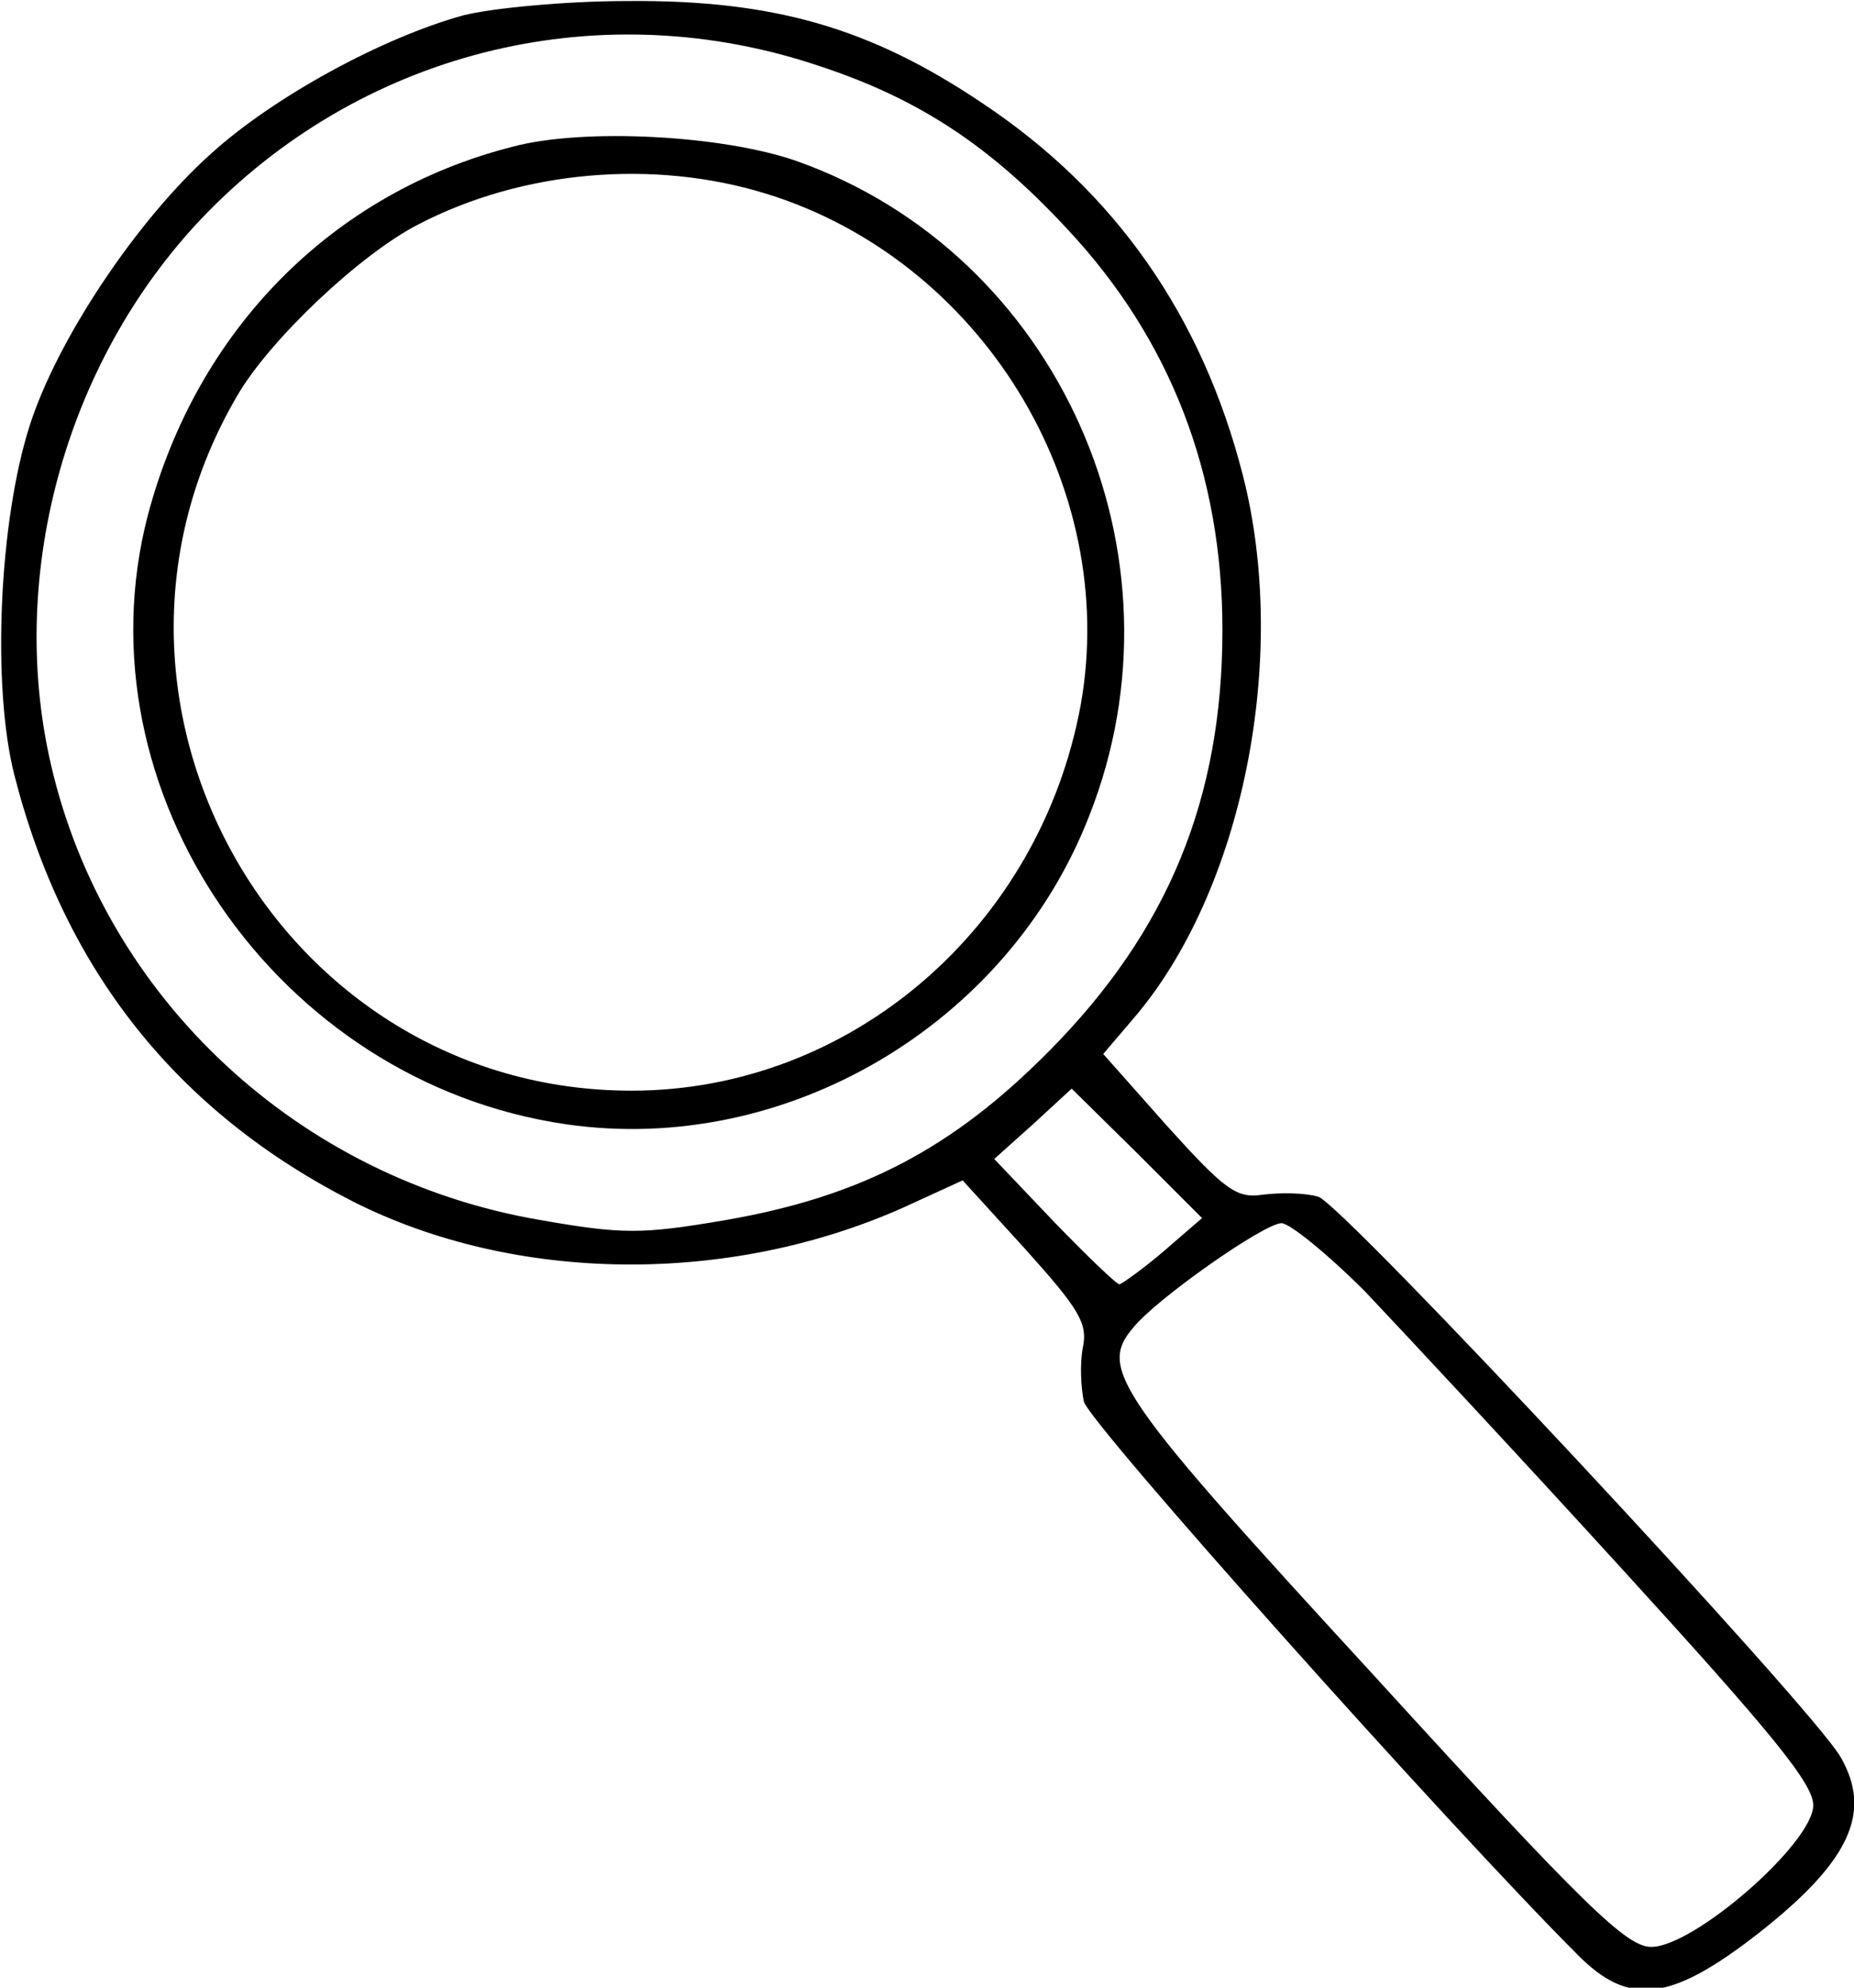 <?xml version="1.0" standalone="no"?>
<!DOCTYPE svg PUBLIC "-//W3C//DTD SVG 20010904//EN"
 "http://www.w3.org/TR/2001/REC-SVG-20010904/DTD/svg10.dtd">
<svg version="1.0" xmlns="http://www.w3.org/2000/svg"
 width="182pt" height="195pt" viewBox="0 0 182 195"
 preserveAspectRatio="xMidYMid meet">
<g transform="translate(0,195) scale(0.1,-0.1)"
fill="#000000" stroke="none">
<path d="M455 1935 c-80 -22 -186 -80 -247 -135 -73 -65 -152 -183 -179 -268
-30 -94 -37 -255 -15 -342 49 -192 160 -331 333 -419 159 -80 368 -82 539 -6
l59 27 62 -68 c52 -58 61 -72 56 -96 -3 -15 -2 -39 1 -53 5 -21 358 -416 484
-542 51 -52 92 -47 179 21 89 70 111 118 80 172 -27 48 -491 545 -513 550 -14
4 -38 4 -54 2 -26 -4 -37 4 -94 67 l-63 71 29 34 c108 125 154 355 108 534
-40 156 -125 278 -256 365 -110 74 -205 101 -347 100 -62 0 -134 -7 -162 -14z
m350 -50 c97 -32 167 -78 243 -160 101 -108 152 -240 152 -393 0 -165 -53
-295 -170 -413 -95 -96 -185 -143 -318 -166 -82 -14 -101 -14 -181 0 -237 40
-428 217 -481 447 -44 190 17 403 155 543 157 159 387 214 600 142z m338
-1162 c-21 -18 -41 -32 -44 -33 -3 0 -32 28 -64 61 l-59 62 38 34 38 35 64
-63 64 -64 -37 -32z m197 -40 c36 -38 150 -160 253 -273 147 -161 187 -210
187 -231 0 -37 -117 -139 -159 -139 -24 0 -64 38 -272 266 -252 274 -271 301
-237 341 22 28 129 103 146 103 8 0 45 -30 82 -67z"/>
<path d="M503 1806 c-177 -45 -310 -180 -358 -362 -70 -270 127 -556 411 -597
215 -31 433 97 513 302 102 257 -30 552 -287 643 -71 25 -208 33 -279 14z
m249 -46 c211 -65 347 -286 309 -501 -40 -219 -226 -379 -441 -379 -346 0
-563 382 -387 682 32 55 121 139 178 168 102 53 231 64 341 30z"/>
</g>
</svg>

